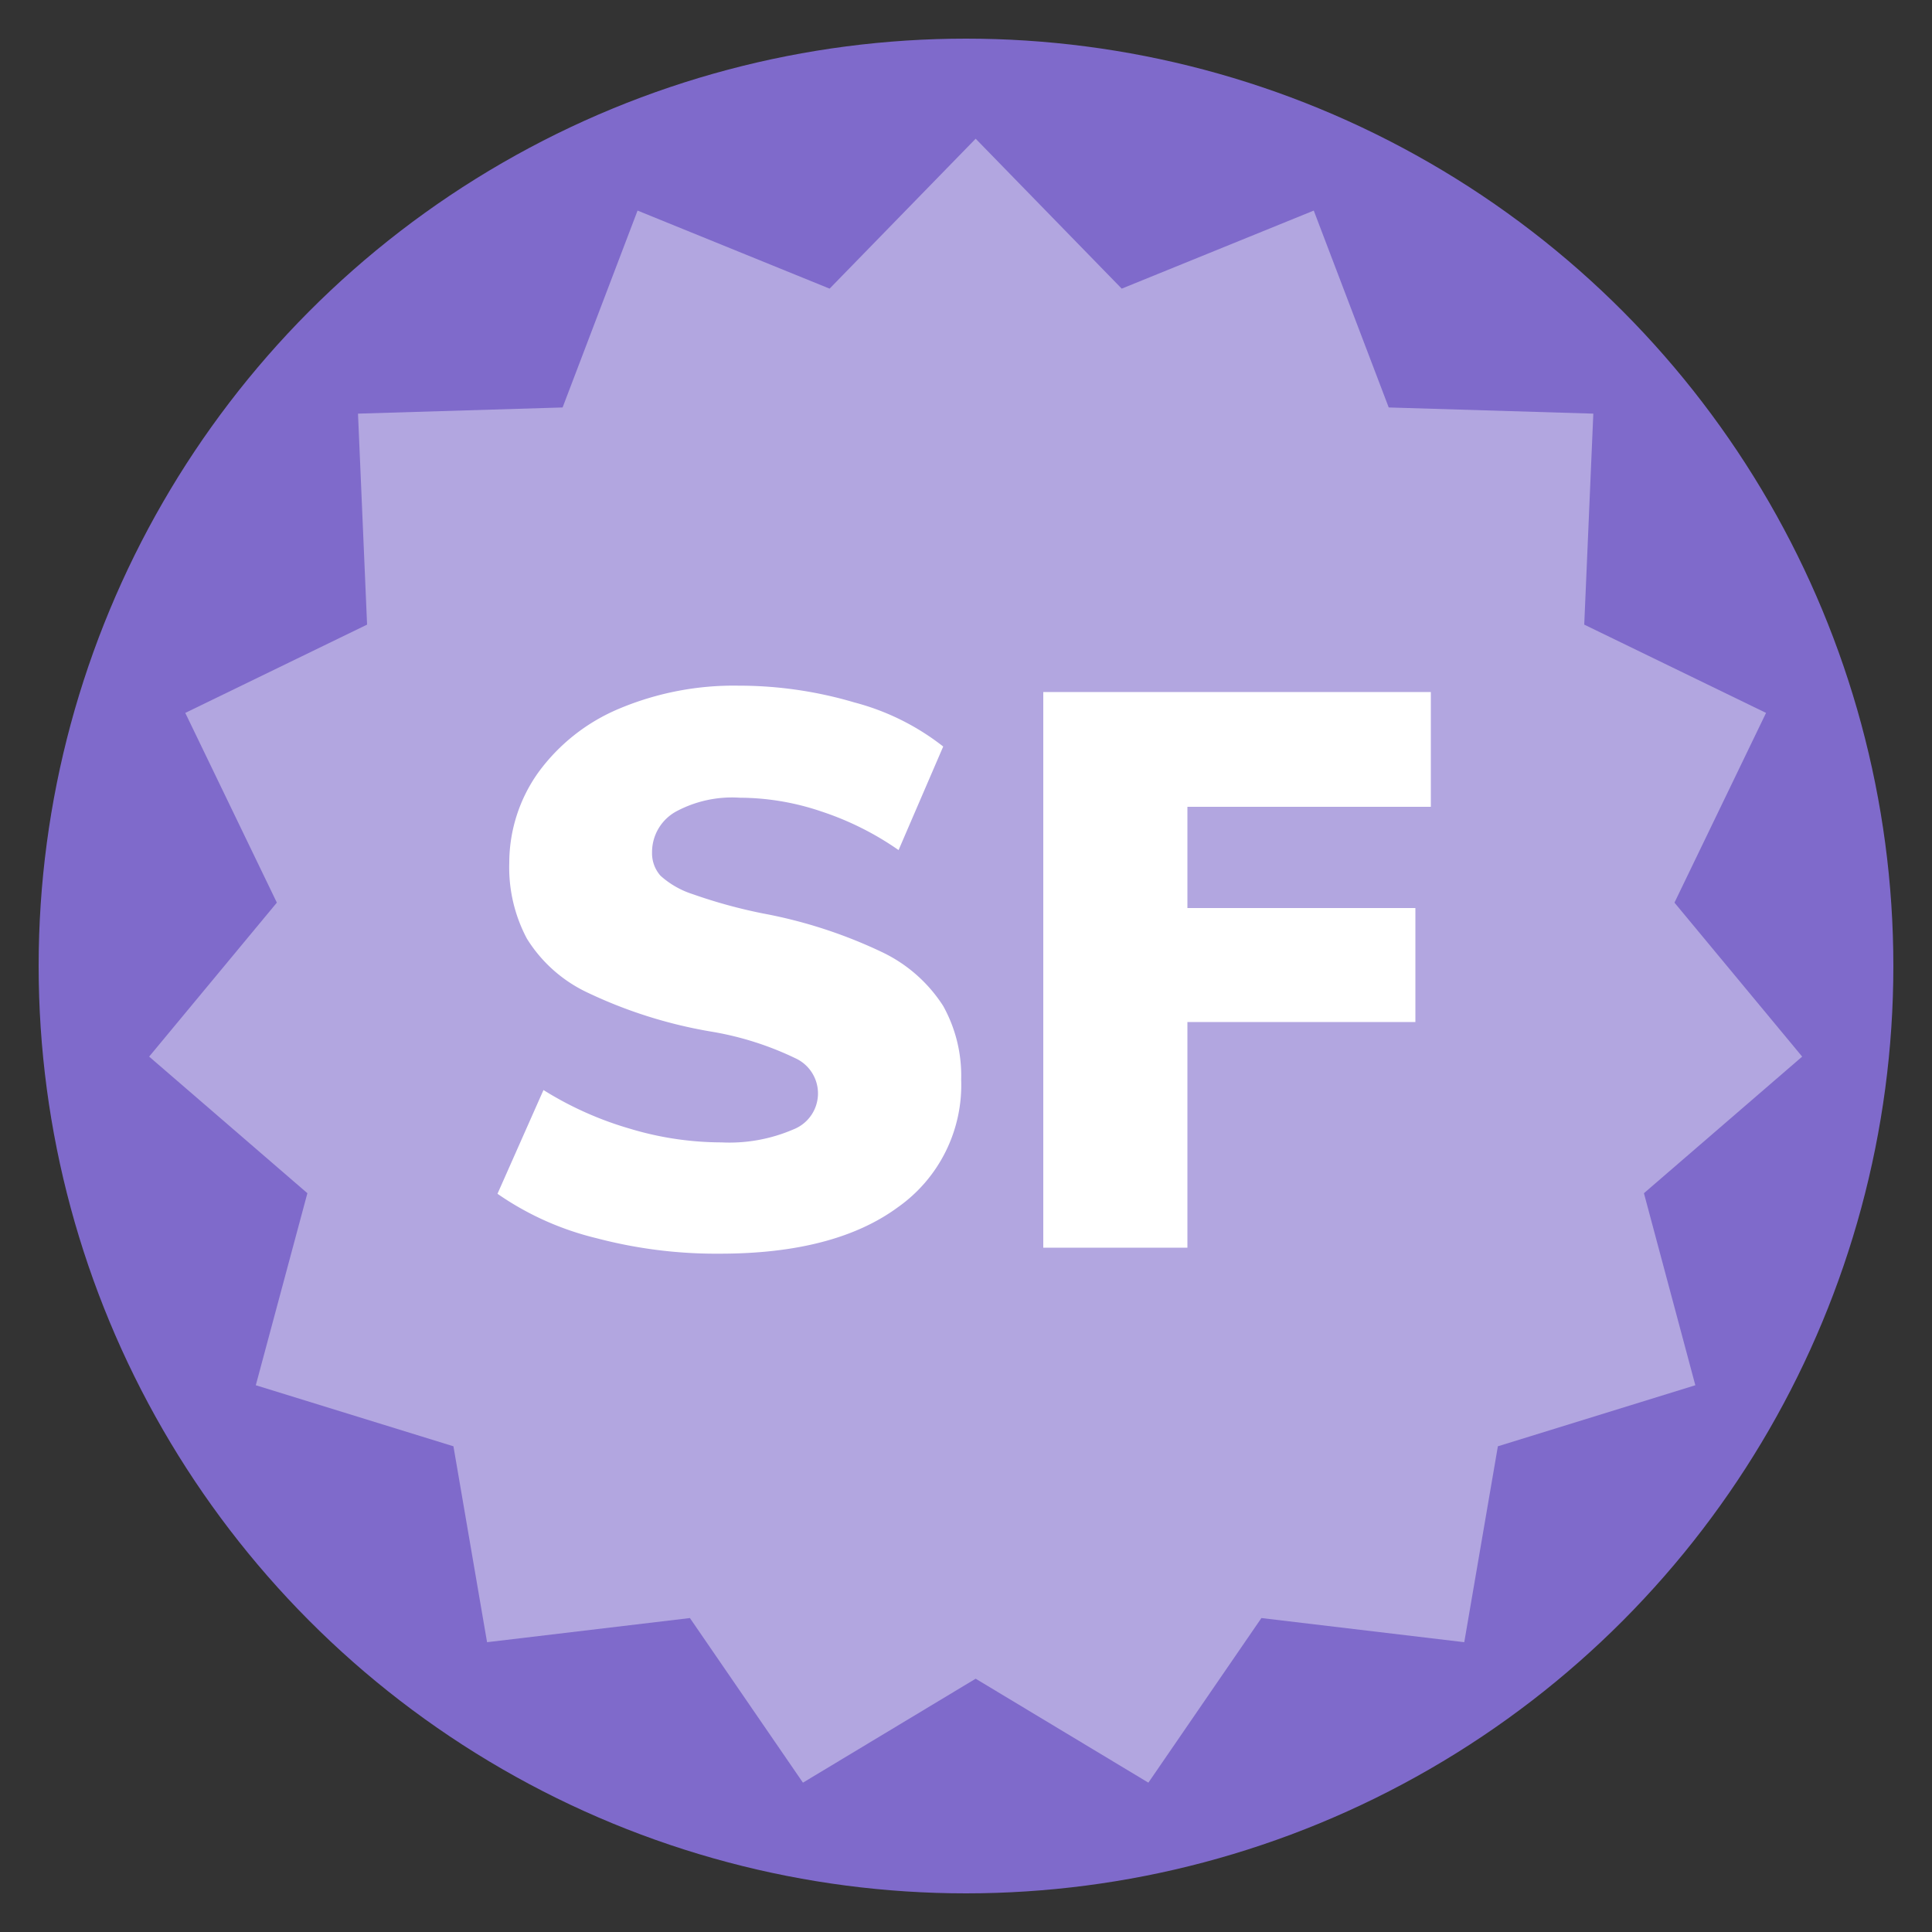 <svg xmlns="http://www.w3.org/2000/svg" viewBox="0 0 100 100"><rect x="0" y="0" width="100" height="100" fill="#333333" stroke="none"/><g style="isolation:isolate"><g id="Layer_1" data-name="Layer 1"><circle cx="50" cy="50" r="48" style="fill:#7f6acb"/><polygon points="50.5 7.18 58.06 14.94 68 10.9 71.88 21.09 82.47 21.41 82 32.33 91.41 36.9 86.67 46.72 93.28 54.69 85.09 61.76 87.75 71.7 77.53 74.86 75.79 85 65.29 83.75 59.44 92.27 50.5 86.89 41.56 92.27 35.71 83.75 25.21 85 23.47 74.86 13.24 71.7 15.91 61.76 7.72 54.69 14.33 46.72 9.59 36.9 19 32.33 18.53 21.41 29.12 21.09 33 10.9 42.94 14.94 50.5 7.18" style="fill:#fff;mix-blend-mode:soft-light;opacity:0.4"/><path d="M30.88,64.09a15.25,15.25,0,0,1-5.13-2.3l2.38-5.37a17.7,17.7,0,0,0,4.47,2,16.51,16.51,0,0,0,4.74.71,8.35,8.35,0,0,0,3.72-.67,2,2,0,0,0,.12-3.68,16.14,16.14,0,0,0-4.4-1.39,24.21,24.21,0,0,1-6.34-2,7.39,7.39,0,0,1-3.17-2.81,7.84,7.84,0,0,1-.91-3.92A8.06,8.06,0,0,1,27.85,40a9.9,9.9,0,0,1,4.2-3.32,15.31,15.31,0,0,1,6.18-1.19,21.06,21.06,0,0,1,6,.87,12.62,12.62,0,0,1,4.59,2.28L46.51,44a15.37,15.37,0,0,0-4-2,13.24,13.24,0,0,0-4.21-.71A6.12,6.12,0,0,0,35,42a2.4,2.4,0,0,0-1.25,2.12,1.75,1.75,0,0,0,.44,1.21,4.57,4.57,0,0,0,1.66.95,26.62,26.62,0,0,0,3.64,1,24.94,24.94,0,0,1,6.16,2,7.67,7.67,0,0,1,3.17,2.79,7.42,7.42,0,0,1,.93,3.81,7.74,7.74,0,0,1-3.28,6.61q-3.27,2.4-9.21,2.4A24.26,24.26,0,0,1,30.88,64.09Z" style="fill:#fff"/><path d="M54,35.82H74.06v5.94H61.46V47h11.8V52.9H61.46V64.58H54Z" style="fill:#fff"/></g></g></svg>
